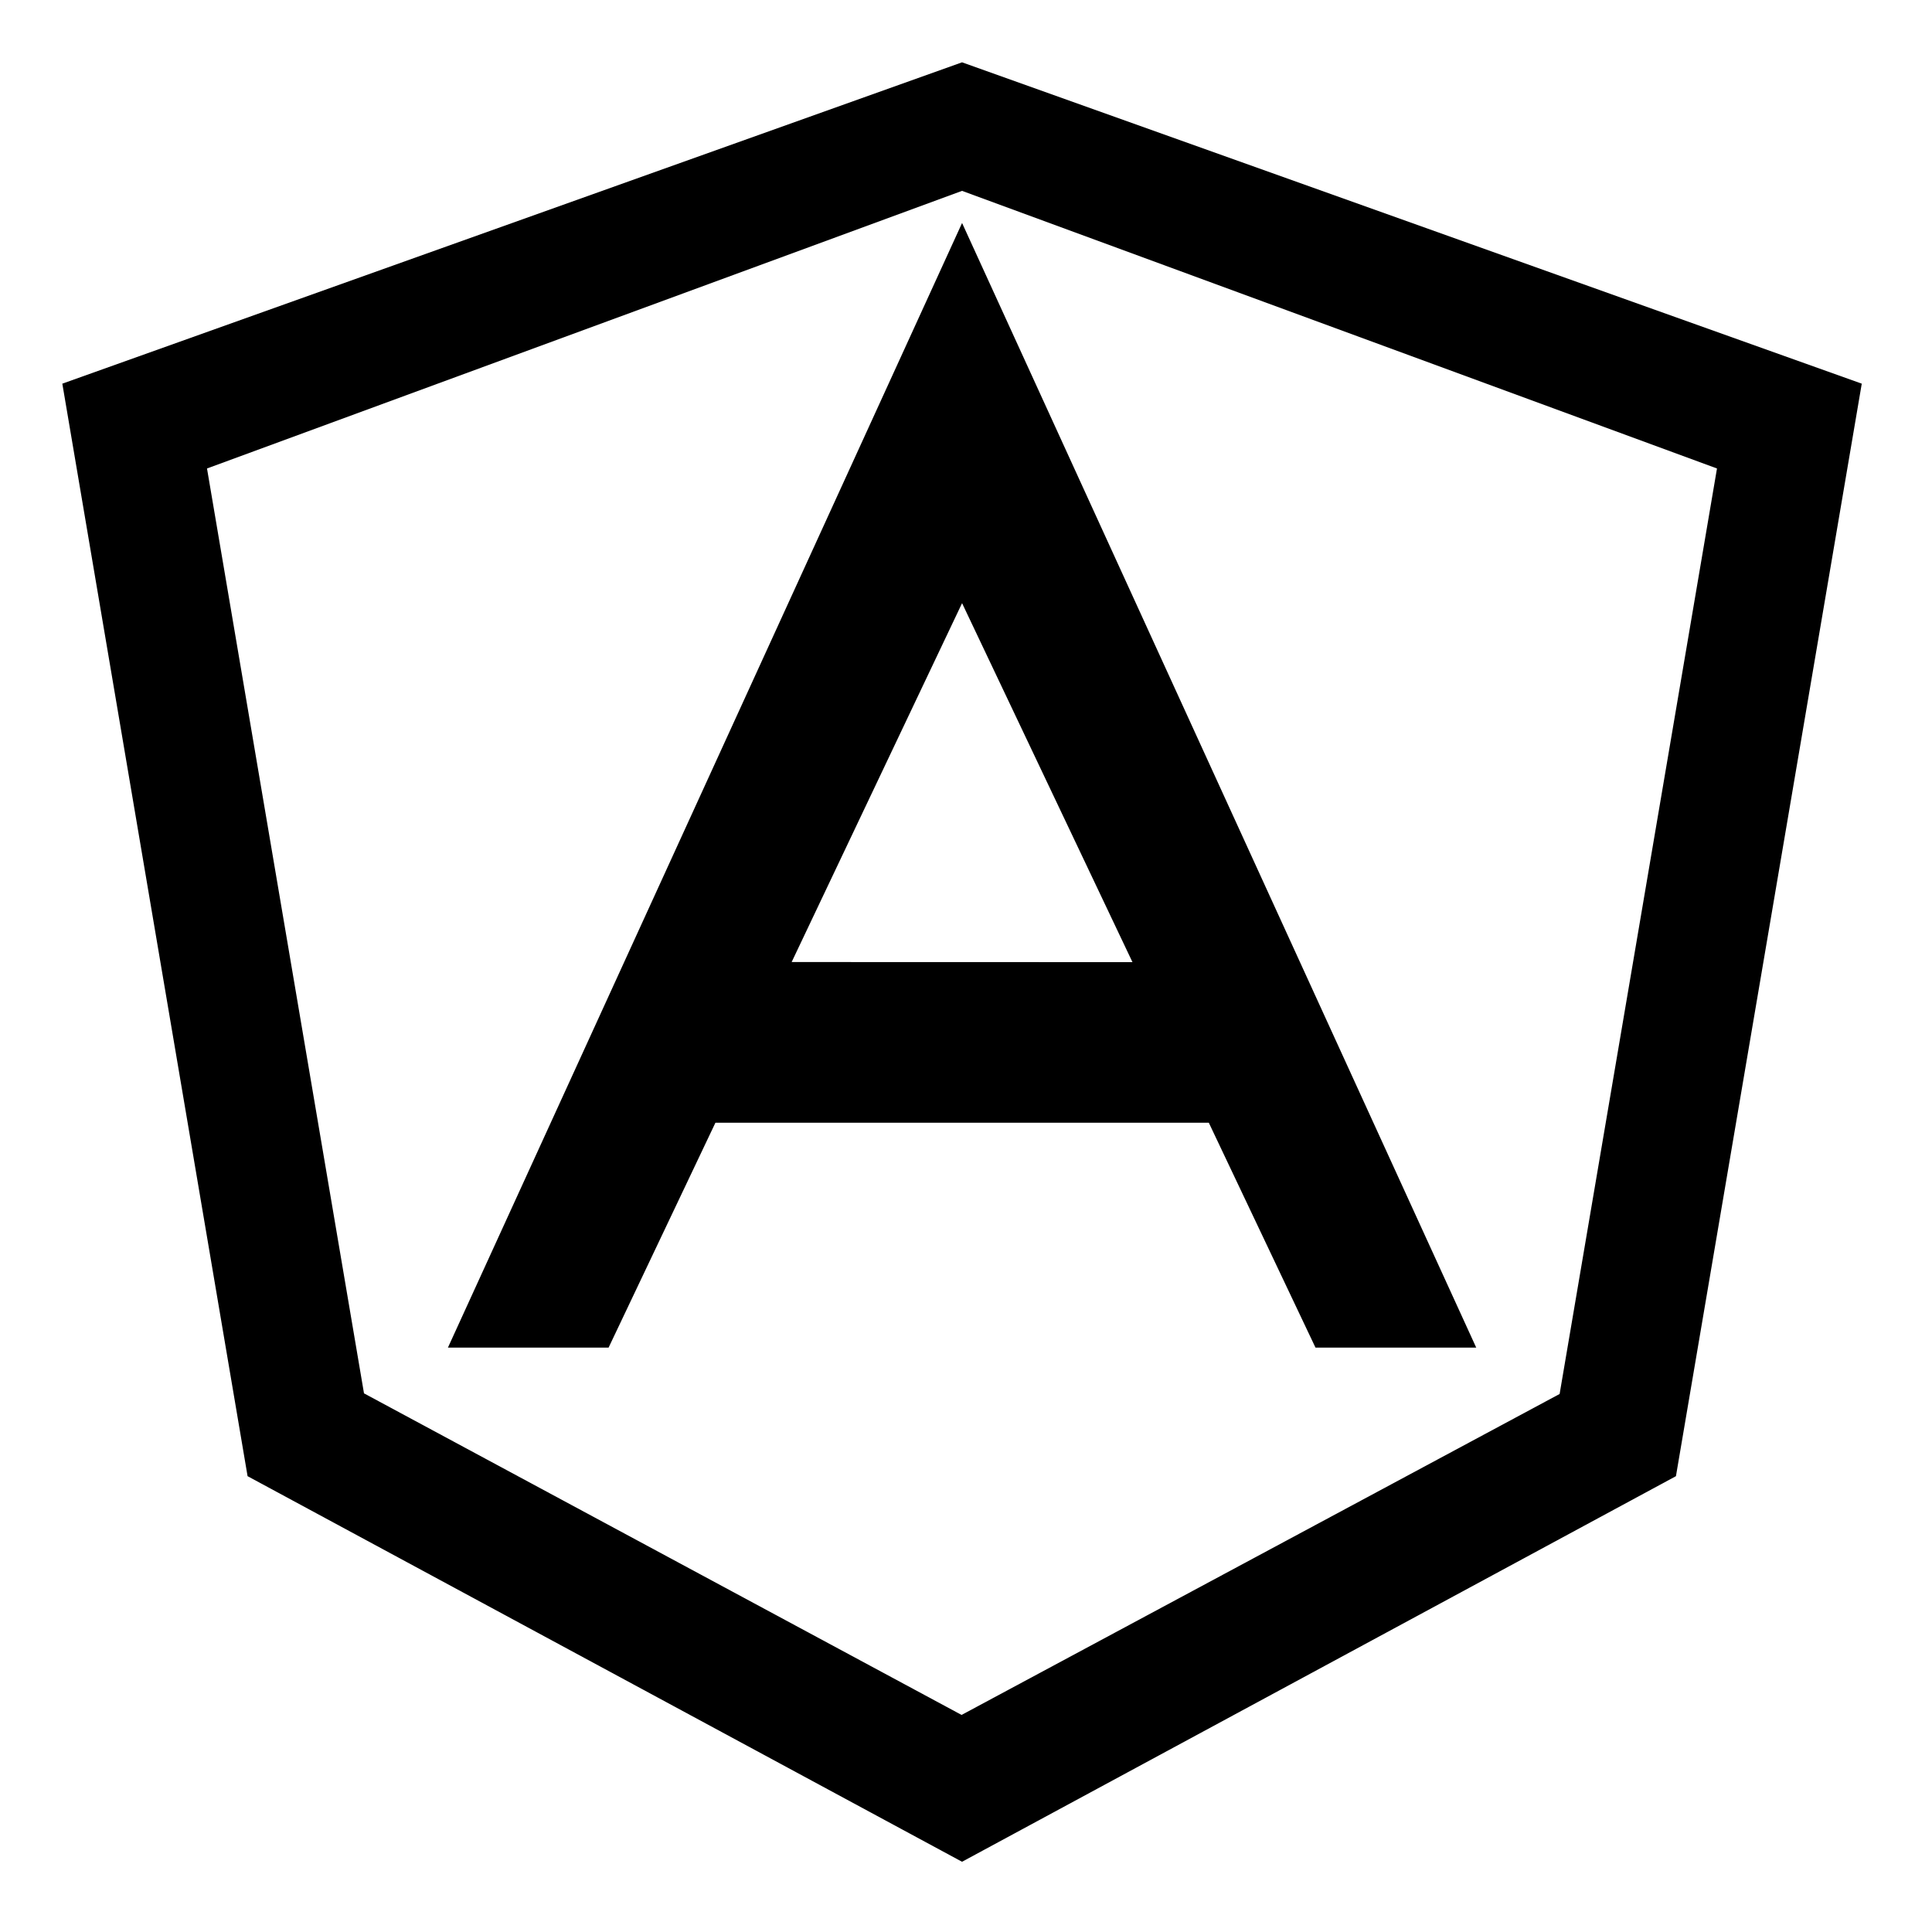 <svg xmlns="http://www.w3.org/2000/svg" xmlns:xlink="http://www.w3.org/1999/xlink" width="40" height="40" viewBox="0 0 62 62"> <defs> <clipPath id="clip-Angular"> <rect width="62" height="62"></rect> </clipPath> </defs> <g id="Angular" clip-path="url(#clip-Angular)"> <g id="d5e730718abaa0d9159682331039cc4e" transform="translate(-8 -8)"> <path id="Path_511" data-name="Path 511" d="M38.873,14.125,63.1,23.034l-5.05,29.7-19.192,10.3L19.681,52.714l-5.038-29.68,24.23-8.909m0-4.125L10,20.312l5.945,35.06L38.873,67.746l22.91-12.374,5.963-35.06L38.873,10Z"></path> <path id="Path_512" data-name="Path 512" d="M247.842,133.591H253L236.5,97.5,220,133.591h5.156l3.429-7.218h15.833Zm-16.811-12.374L236.5,109.7l5.468,11.52Z" transform="translate(-197.626 -82.344)"></path> </g> </g> </svg>
